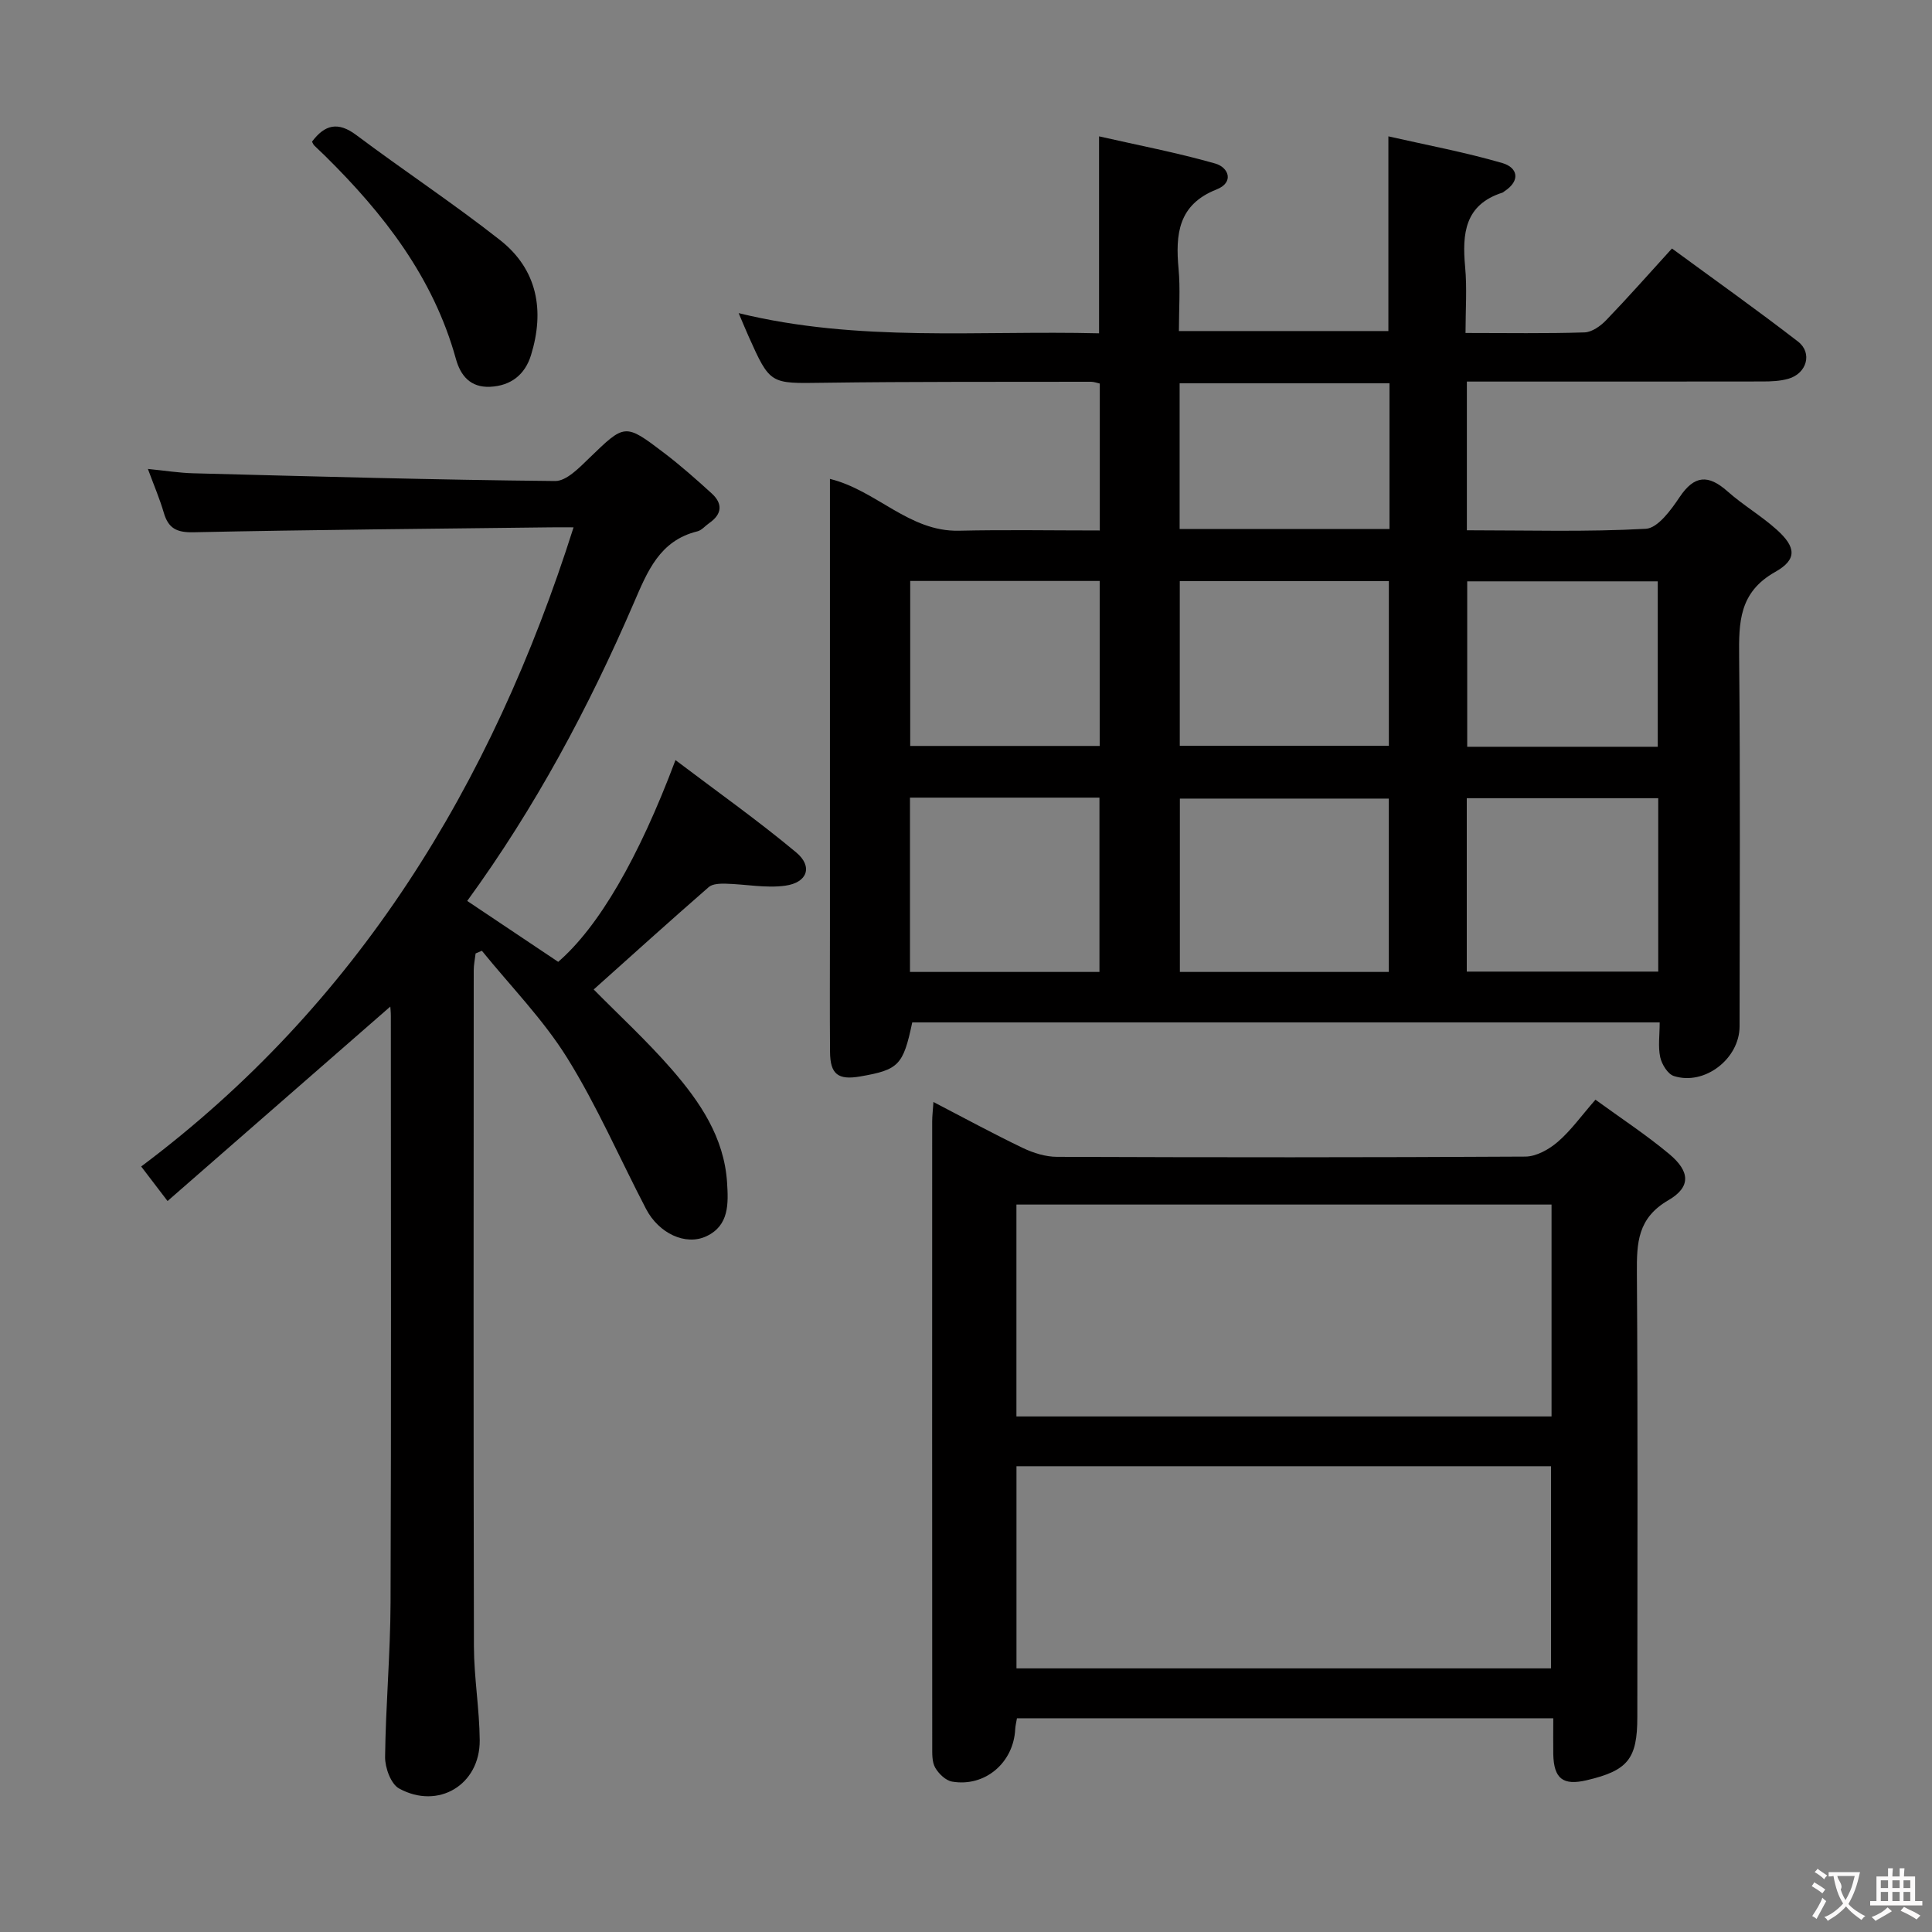 <svg enable-background="new 0 0 400 400" viewBox="0 0 400 400" xmlns="http://www.w3.org/2000/svg"><rect x="0" y="0" width="400" height="400" fill="#808080" stroke="none"/><g fill="#010000"><path d="m343.62 211.68c-52.26 0-103.53 0-154.75 0-1.87 8.87-2.8 9.81-10.79 11.19-4.57.79-6.19-.46-6.23-5.06-.07-8.33-.02-16.66-.02-24.99 0-29.33 0-58.65 0-87.98 0-1.81 0-3.62 0-5.69 9.67 2.38 16.36 10.96 26.69 10.73 9.62-.22 19.25-.05 29.18-.05 0-10.37 0-20.27 0-30.42-.59-.13-1.2-.37-1.82-.37-18.49.04-36.99-.05-55.48.21-10.94.15-10.94.39-15.43-9.65-.61-1.36-1.17-2.74-2.04-4.77 24.82 6.08 49.61 3.55 74.62 4.18 0-13.34 0-26.39 0-40.78 7.94 1.81 16.1 3.36 24.06 5.63 2.79.8 3.94 3.91.28 5.36-7.98 3.14-8.54 9.29-7.88 16.45.38 4.12.07 8.3.07 12.87h43.37c0-13.17 0-26.21 0-40.31 7.97 1.81 15.89 3.29 23.6 5.53 3.15.92 3.84 3.61.43 5.84-.14.09-.26.23-.41.28-7.83 2.5-8.36 8.5-7.73 15.38.41 4.41.08 8.89.08 13.68 8.68 0 16.67.14 24.64-.12 1.54-.05 3.33-1.33 4.49-2.54 4.49-4.66 8.78-9.52 13.61-14.83 8.83 6.48 17.6 12.7 26.1 19.27 3.04 2.35 1.82 6.59-1.97 7.69-1.72.5-3.61.57-5.42.57-18.5.03-36.99.02-55.49.02-1.8 0-3.59 0-5.68 0v30.79c12.54 0 24.83.37 37.06-.31 2.47-.14 5.21-3.9 6.98-6.55 3.07-4.59 5.95-4.71 9.91-1.21 3.22 2.86 7.01 5.07 10.21 7.95 3.97 3.57 4.29 6.15-.32 8.74-7.5 4.22-7.54 10.42-7.47 17.6.25 25.49.11 50.98.09 76.48 0 6.7-7.24 12.33-13.6 10.29-1.27-.4-2.5-2.42-2.83-3.9-.47-2.18-.11-4.54-.11-7.2zm-99.34-10.45h43.26c0-12.25 0-24.14 0-35.89-14.64 0-28.87 0-43.26 0zm-.02-46.83h43.29c0-11.46 0-22.81 0-34.08-14.62 0-28.86 0-43.29 0zm59.42 46.76h39.64c0-12.17 0-23.91 0-35.9-13.3 0-26.33 0-39.64 0zm-115.28-36.02v36.09h39.23c0-12.23 0-24.12 0-36.09-13.14 0-25.92 0-39.23 0zm154.82-44.78c-13.34 0-26.38 0-39.45 0v34.25h39.45c0-11.43 0-22.65 0-34.25zm-154.77 34.08h39.23c0-11.63 0-22.86 0-34.16-13.21 0-26.1 0-39.23 0zm55.78-44.92h43.45c0-10.2 0-20.1 0-30.16-14.6 0-28.95 0-43.45 0z"/><path d="m96.73 186.53c6.5 4.35 12.68 8.48 18.84 12.61 8.33-7.21 16.62-21.35 24.28-41.77 8.56 6.48 17.04 12.48 24.99 19.11 3.49 2.91 2.35 6.25-2.25 6.89-4.01.56-8.2-.31-12.31-.41-1.19-.03-2.75.01-3.54.7-8.01 6.98-15.89 14.1-23.82 21.2 5.14 5.22 11.01 10.62 16.21 16.6 5.8 6.69 10.79 14.01 11.4 23.34.28 4.38.46 8.94-4.3 11.16-4.31 2.01-9.84-.62-12.46-5.64-5.45-10.45-10.15-21.35-16.36-31.32-4.96-7.96-11.69-14.81-17.64-22.15-.43.18-.87.37-1.3.55-.14 1.17-.39 2.34-.39 3.52-.02 46.66-.07 93.32.04 139.98.02 6.47 1.15 12.93 1.2 19.4.07 9.21-8.57 14.44-16.69 9.99-1.7-.93-2.93-4.3-2.9-6.54.12-10.64 1.09-21.28 1.13-31.92.15-40.49.07-80.99.06-121.48 0-.8-.09-1.6-.11-1.95-15.08 13.16-30.25 26.41-46.12 40.26-2.17-2.84-3.56-4.67-5.46-7.15 44.66-33.45 72.57-78.87 89.52-132.33-1.85 0-3.31-.02-4.78 0-24.64.3-49.29.5-73.93 1.02-3.5.07-5.19-.83-6.13-4.05-.83-2.85-2.01-5.59-3.29-9.06 3.48.34 6.48.83 9.48.9 24.95.65 49.89 1.36 74.84 1.6 2.35.02 5.01-2.77 7.06-4.75 7.37-7.12 7.35-7.26 15.46-1.09 3.44 2.61 6.68 5.49 9.88 8.4 2.35 2.14 2.16 4.31-.52 6.16-.82.57-1.54 1.48-2.44 1.7-7.84 1.92-10.35 8.34-13.15 14.81-9.35 21.7-20.47 42.45-34.5 61.71z"/><path d="m321.59 355.75c-37.5 0-74.22 0-111.04 0-.16.95-.33 1.59-.36 2.23-.32 6.96-6.26 12.06-13.08 10.88-1.32-.23-2.78-1.64-3.49-2.89-.68-1.19-.61-2.89-.61-4.37-.03-43.14-.02-86.29-.01-129.43 0-1.1.14-2.2.26-4.01 6.5 3.37 12.44 6.61 18.54 9.53 2.16 1.03 4.68 1.82 7.05 1.82 32.32.12 64.63.14 96.95-.05 2.28-.01 4.91-1.49 6.72-3.05 2.73-2.35 4.87-5.38 7.8-8.73 5.25 3.82 10.5 7.26 15.29 11.26 4.29 3.58 4.53 6.81-.19 9.55-6.4 3.72-6.56 8.84-6.52 15.07.21 30.65.1 61.3.09 91.95 0 8.65-1.95 11.07-10.49 13.07-4.9 1.15-6.8-.32-6.91-5.4-.04-2.31 0-4.62 0-7.43zm-.36-62.49c0-15.01 0-29.43 0-43.87-37.1 0-73.83 0-110.79 0v43.87zm-110.78 52.16h110.67c0-14.27 0-28.12 0-41.85-37.17 0-73.87 0-110.67 0z"/><path d="m64.6 29.33c2.62-3.5 5.35-4.24 9.18-1.36 9.82 7.36 20.09 14.14 29.73 21.72 7.79 6.12 9.28 14.63 6.42 23.87-1.23 3.97-4.12 6.32-8.47 6.52-4.08.18-6.11-2.31-7.07-5.77-4.67-16.89-14.98-30.11-27.18-42.13-.71-.7-1.46-1.36-2.16-2.07-.21-.22-.31-.53-.45-.78z"/></g><path d="m377.9 391.2c-.2.3-.4.5-.6.8-.7-.6-1.4-1-2.2-1.5.2-.3.4-.5.5-.8.6.4 1.4.8 2.3 1.5zm-1.8 6.1c-.2-.2-.5-.4-.9-.6.4-.6.8-1.2 1.2-1.9s.7-1.3.9-1.9c.3.3.5.5.8.7-.7 1.3-1.4 2.6-2 3.7zm2.2-9c-.3.3-.5.5-.6.8-.6-.6-1.3-1.1-2-1.5.3-.3.5-.5.6-.7.6.5 1.3.9 2 1.4zm.3.2v-.9h2 4.5c-.3 1.3-.6 2.5-1 3.6s-.9 2.1-1.4 3c.4.5 1 1 1.6 1.4s1.2.8 1.9 1.1c-.3.2-.5.4-.8.8-.4-.3-1-.7-1.6-1.2s-1.2-1.1-1.6-1.6c-.5.6-1.1 1.1-1.7 1.6s-1.4.9-2.1 1.4c-.1-.3-.3-.5-.7-.8.6-.2 1.2-.5 1.9-1s1.4-1.1 2-1.8c-.5-.8-.9-1.6-1.2-2.5s-.6-2-.8-3.2c-.4.1-.7.1-1 .1zm2.5 2.7c.3 1 .7 1.7 1 2.2.3-.5.6-1.1 1-2s.6-1.9.9-3h-3.2-.4c.1.9 1.3 1.8.7 2.8z" fill="#fbfafa"/><path d="m396.5 388.5v1.5 3.6h1.5v.9c-.4 0-1 0-1.7 0h-7.9c-.5 0-.9 0-1.2 0v-.9h1.3v-3.5c0-.7 0-1.2 0-1.6h2.4c0-.8 0-1.4 0-1.7h1c0 .3-.1.8-.1 1.7h1.5c0-.8 0-1.4 0-1.7h1c0 .3-.1.9-.1 1.7zm-8.2 9.2c-.2-.3-.5-.5-.8-.8.8-.3 1.4-.6 1.9-.9s1-.7 1.4-1.1c.3.3.6.5.9.8-1.6 1-2.8 1.6-3.4 2zm2.6-6.8v-1.6h-1.5v1.6zm0 2.7v-1.9h-1.5v1.9zm2.4-2.7v-1.6h-1.5v1.6zm0 2.7v-1.9h-1.5v1.9zm.2 2 .7-.8c.4.2.9.5 1.6.8s1.3.7 1.8 1c-.3.3-.5.5-.8.8-.4-.3-1.5-1-3.3-1.8zm2-4.7v-1.6h-1.4v1.6zm0 2.7v-1.9h-1.4v1.9z" fill="#fbfafa"/></svg>